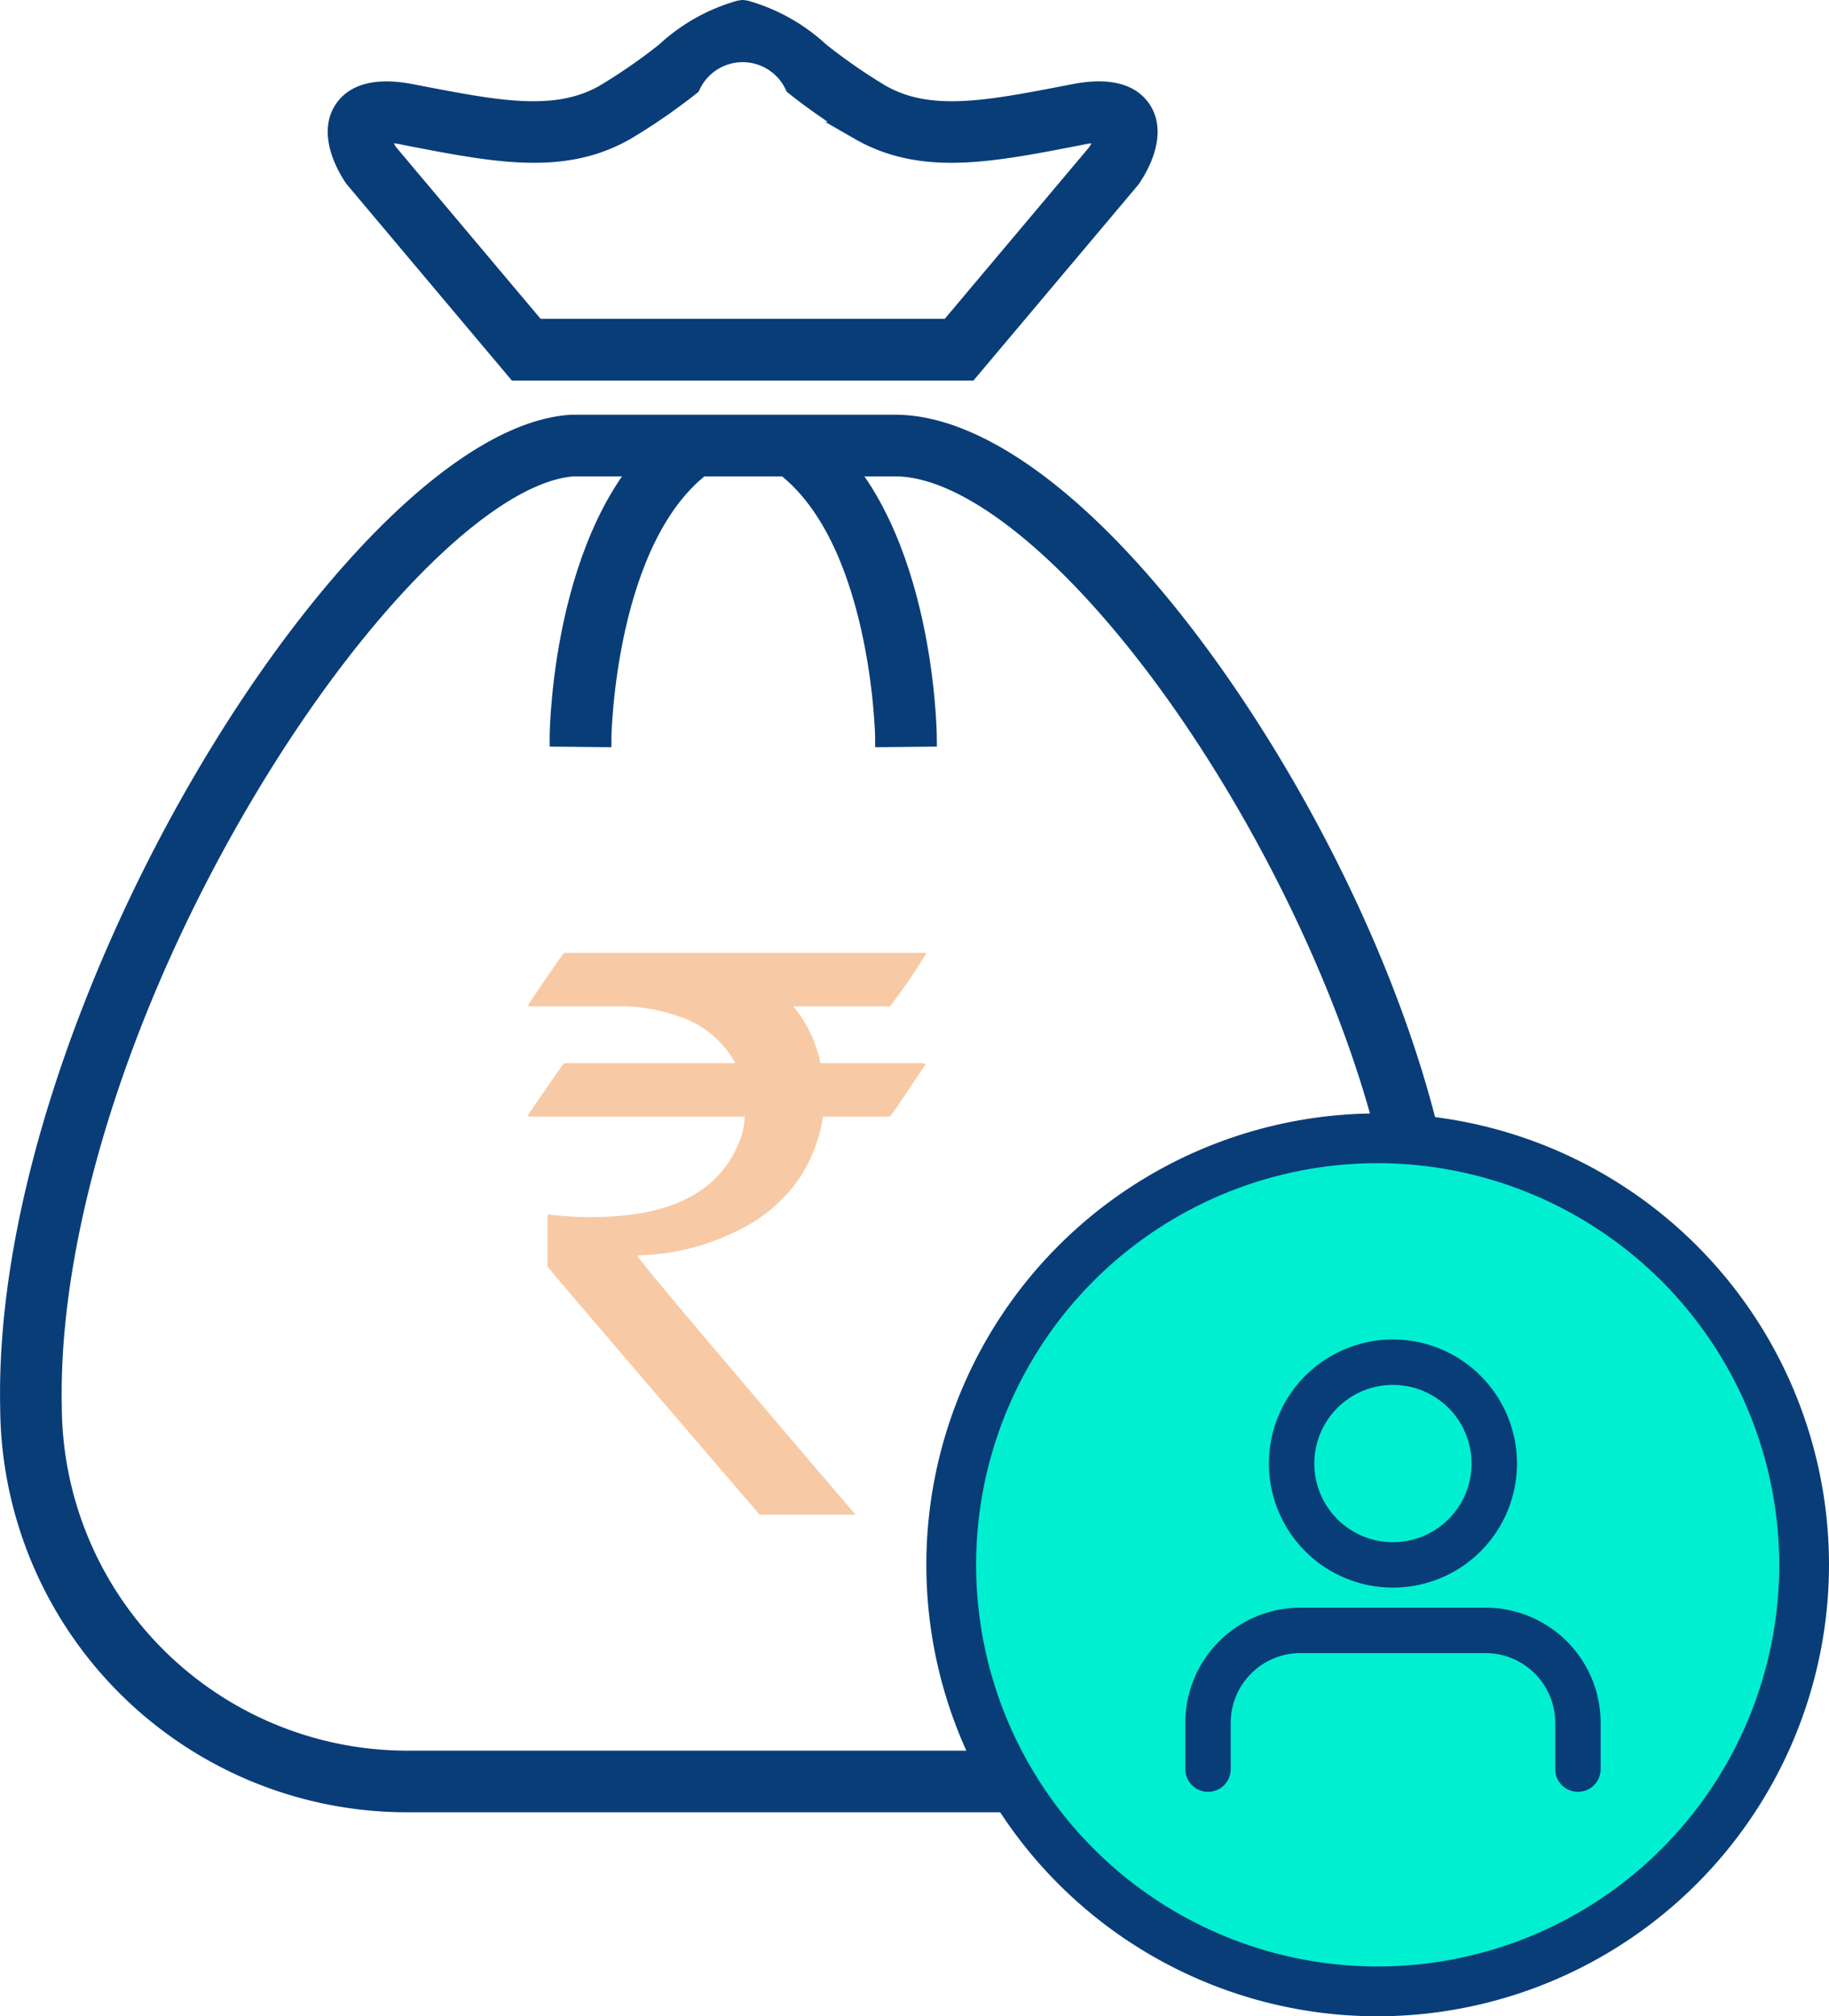 <svg xmlns="http://www.w3.org/2000/svg" width="50.344" height="55.487" viewBox="0 0 50.344 55.487"><defs><style>.a,.c{fill:#093d78;}.a,.e{stroke:#093d78;}.a{stroke-miterlimit:10;stroke-width:0.5px;}.b{fill:#00efd1;}.d{fill:#f7caa5;}.e{fill:none;stroke-linecap:round;stroke-linejoin:round;stroke-width:1.25px;}</style></defs><g transform="translate(-1831.199 -355.077)"><path class="a" d="M1859.785,404.7h-17.419a10.951,10.951,0,0,1-10.912-10.9c-.231-11.005,9.673-26.706,15.475-27.06h8.911c2.449,0,5.6,2.446,8.656,6.711,4.432,6.194,7.975,15.235,6.17,20.53C1868.242,401.1,1865.894,404.7,1859.785,404.7Zm-12.8-36.763c-2.3.157-5.927,3.754-9.025,8.962-3.426,5.759-5.41,12.069-5.31,16.877a9.764,9.764,0,0,0,9.716,9.728h17.419c5.416,0,7.459-3.2,9.748-9.909,1.657-4.861-1.86-13.648-6.01-19.448-2.783-3.888-5.655-6.21-7.683-6.21Z"/><circle class="b" cx="11.738" cy="11.738" r="11.738" transform="translate(1857.381 386.402)"/><path class="c" d="M1869.12,410.564a12.423,12.423,0,1,1,12.423-12.424A12.438,12.438,0,0,1,1869.12,410.564Zm0-23.477a11.053,11.053,0,1,0,11.053,11.053A11.066,11.066,0,0,0,1869.12,387.087Z"/><path class="a" d="M1857.877,365.3h-12.472l-4.472-5.314c-.131-.189-.762-1.167-.291-1.891s1.569-.516,1.928-.446l.136.026c2.209.426,3.8.735,5.13-.027a15.674,15.674,0,0,0,1.665-1.152,5.023,5.023,0,0,1,2.054-1.157l.086-.012.086.012a5.032,5.032,0,0,1,2.054,1.156,15.777,15.777,0,0,0,1.664,1.153c1.326.762,2.922.453,5.131.027l.135-.026c.36-.07,1.456-.281,1.929.446s-.16,1.7-.291,1.891l-.034.044Zm-11.915-1.2h11.359l4.058-4.821a1.737,1.737,0,0,0,.231-.508,2.032,2.032,0,0,0-.672.049l-.136.026c-2.37.458-4.242.819-5.953-.165a16.458,16.458,0,0,1-1.793-1.237,1.558,1.558,0,0,0-2.83,0,16.554,16.554,0,0,1-1.793,1.237c-1.711.984-3.583.623-5.954.165l-.135-.026a2.034,2.034,0,0,0-.672-.049,1.747,1.747,0,0,0,.23.507Z"/><path class="a" d="M1847.778,375.387l-1.2-.012c0-.252.1-6.2,3.369-8.519l.693.976C1847.874,369.8,1847.778,375.332,1847.778,375.387Z"/><path class="a" d="M1855.538,375.387c0-.055-.1-5.589-2.865-7.555l.693-.976c3.267,2.32,3.367,8.267,3.369,8.519Z"/><path class="d" d="M1846.729,381.3h9.961v.021a15.4,15.4,0,0,1-.994,1.45h-2.661a3.483,3.483,0,0,1,.745,1.563h2.837c.034.007.052.021.052.042q-.952,1.428-.973,1.428h-1.844a4.216,4.216,0,0,1-.7,1.771,4.321,4.321,0,0,1-1.625,1.356,6.421,6.421,0,0,1-2.775.694v.021q0,.1,5.995,7.113h-2.64q-5.84-6.8-5.84-6.834v-1.377l.021-.052a8.732,8.732,0,0,0,1.211.073q3.272,0,4.069-2.123a1.71,1.71,0,0,0,.125-.642h-5.923a.036.036,0,0,1-.041-.041q.983-1.43,1-1.429h4.7v-.021a2.759,2.759,0,0,0-1.564-1.273,4.861,4.861,0,0,0-1.491-.269h-2.63v-.052Q1846.7,381.3,1846.729,381.3Z"/><g transform="translate(1874.541 379.853)"><path class="e" d="M16.182,26.318V25.045A2.545,2.545,0,0,0,13.636,22.5H8.545A2.545,2.545,0,0,0,6,25.045v1.273" transform="translate(-16.091 -2.409)"/><path class="e" d="M17.577,7.289A2.789,2.789,0,1,1,14.789,4.5,2.789,2.789,0,0,1,17.577,7.289Z" transform="translate(-19.789 8.211)"/></g></g></svg>